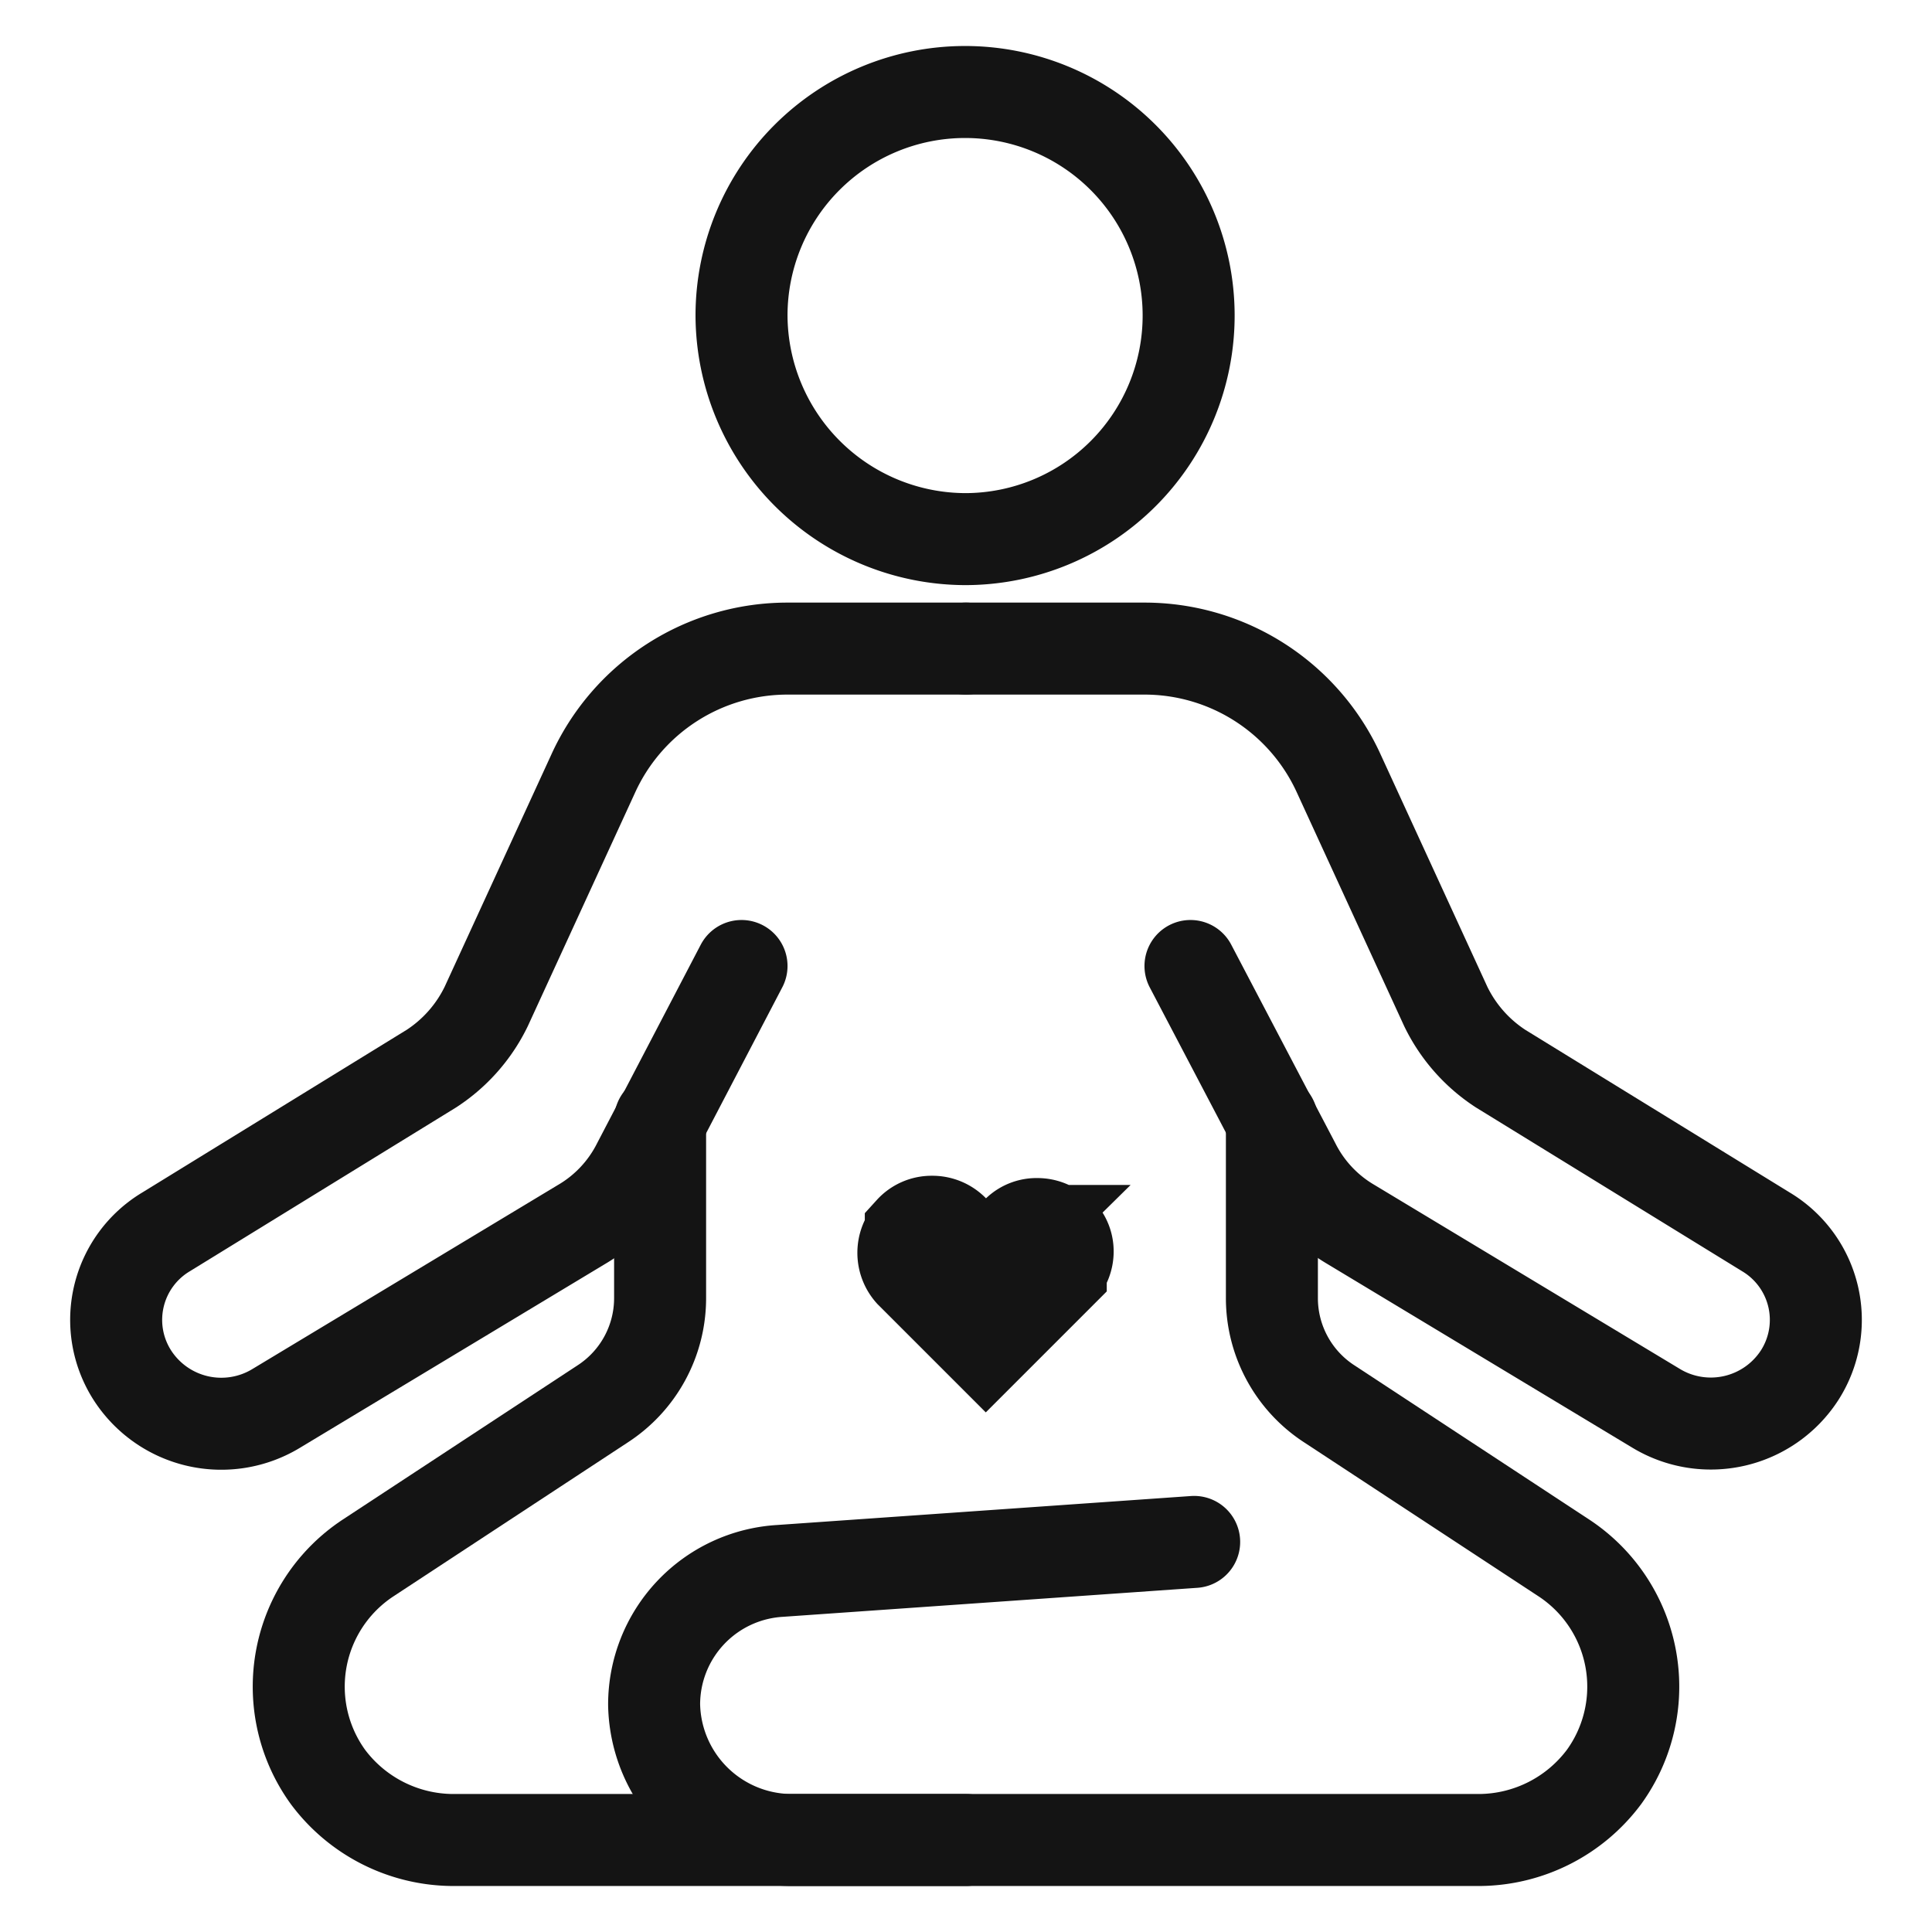 <svg xmlns="http://www.w3.org/2000/svg" viewBox="0 0 42 42"><path d="M21,11.72a4.86,4.86,0,1,0-4.88-4.86A4.88,4.88,0,0,0,21,11.72Z" fill="none" stroke="#141414" stroke-linecap="round" stroke-linejoin="round" stroke-width="2"/><path d="M21,14.1H17.13a4.64,4.64,0,0,0-4.24,2.73l-2.32,5.05a3.36,3.36,0,0,1-1.19,1.35L3.61,26.78a2.23,2.23,0,0,0-.73,3.12A2.3,2.3,0,0,0,6,30.62l6.64-4a3.17,3.17,0,0,0,1.23-1.31L16.12,21" fill="none" stroke="#141414" stroke-linecap="round" stroke-linejoin="round" stroke-width="2"/><path d="M14.35,24.35v3.86a2.74,2.74,0,0,1-1.25,2.31L8,33.87a3.35,3.35,0,0,0-.87,4.76A3.41,3.41,0,0,0,9.83,40H21" fill="none" stroke="#141414" stroke-linecap="round" stroke-linejoin="round" stroke-width="2"/><path d="M21,14.1h3.87a4.64,4.64,0,0,1,4.24,2.73l2.32,5.05a3.36,3.36,0,0,0,1.19,1.35l5.77,3.55a2.23,2.23,0,0,1,.73,3.12,2.3,2.3,0,0,1-3.11.72l-6.64-4a3.17,3.17,0,0,1-1.23-1.31L25.88,21" fill="none" stroke="#141414" stroke-linecap="round" stroke-linejoin="round" stroke-width="2"/><path d="M27.65,24.35v3.86a2.74,2.74,0,0,0,1.25,2.31L34,33.87a3.35,3.35,0,0,1,.87,4.76A3.41,3.41,0,0,1,32.17,40h-15a3,3,0,0,1-2.95-2.94,2.91,2.91,0,0,1,2.74-2.91l9-.63" fill="none" stroke="#141414" stroke-linecap="round" stroke-linejoin="round" stroke-width="2"/><path d="M22.55,26.61a.63.63,0,0,1,.41.15l.05,0a.59.59,0,0,1,.2.45.62.62,0,0,1-.15.4l0,.05-1.63,1.63-1.63-1.63a.64.64,0,0,1,0-.85l0-.05a.61.61,0,0,1,.46-.2.63.63,0,0,1,.47.2l.7.7.71-.7A.59.59,0,0,1,22.55,26.61Z" fill="none" stroke="#141414" stroke-width="2"/></svg>